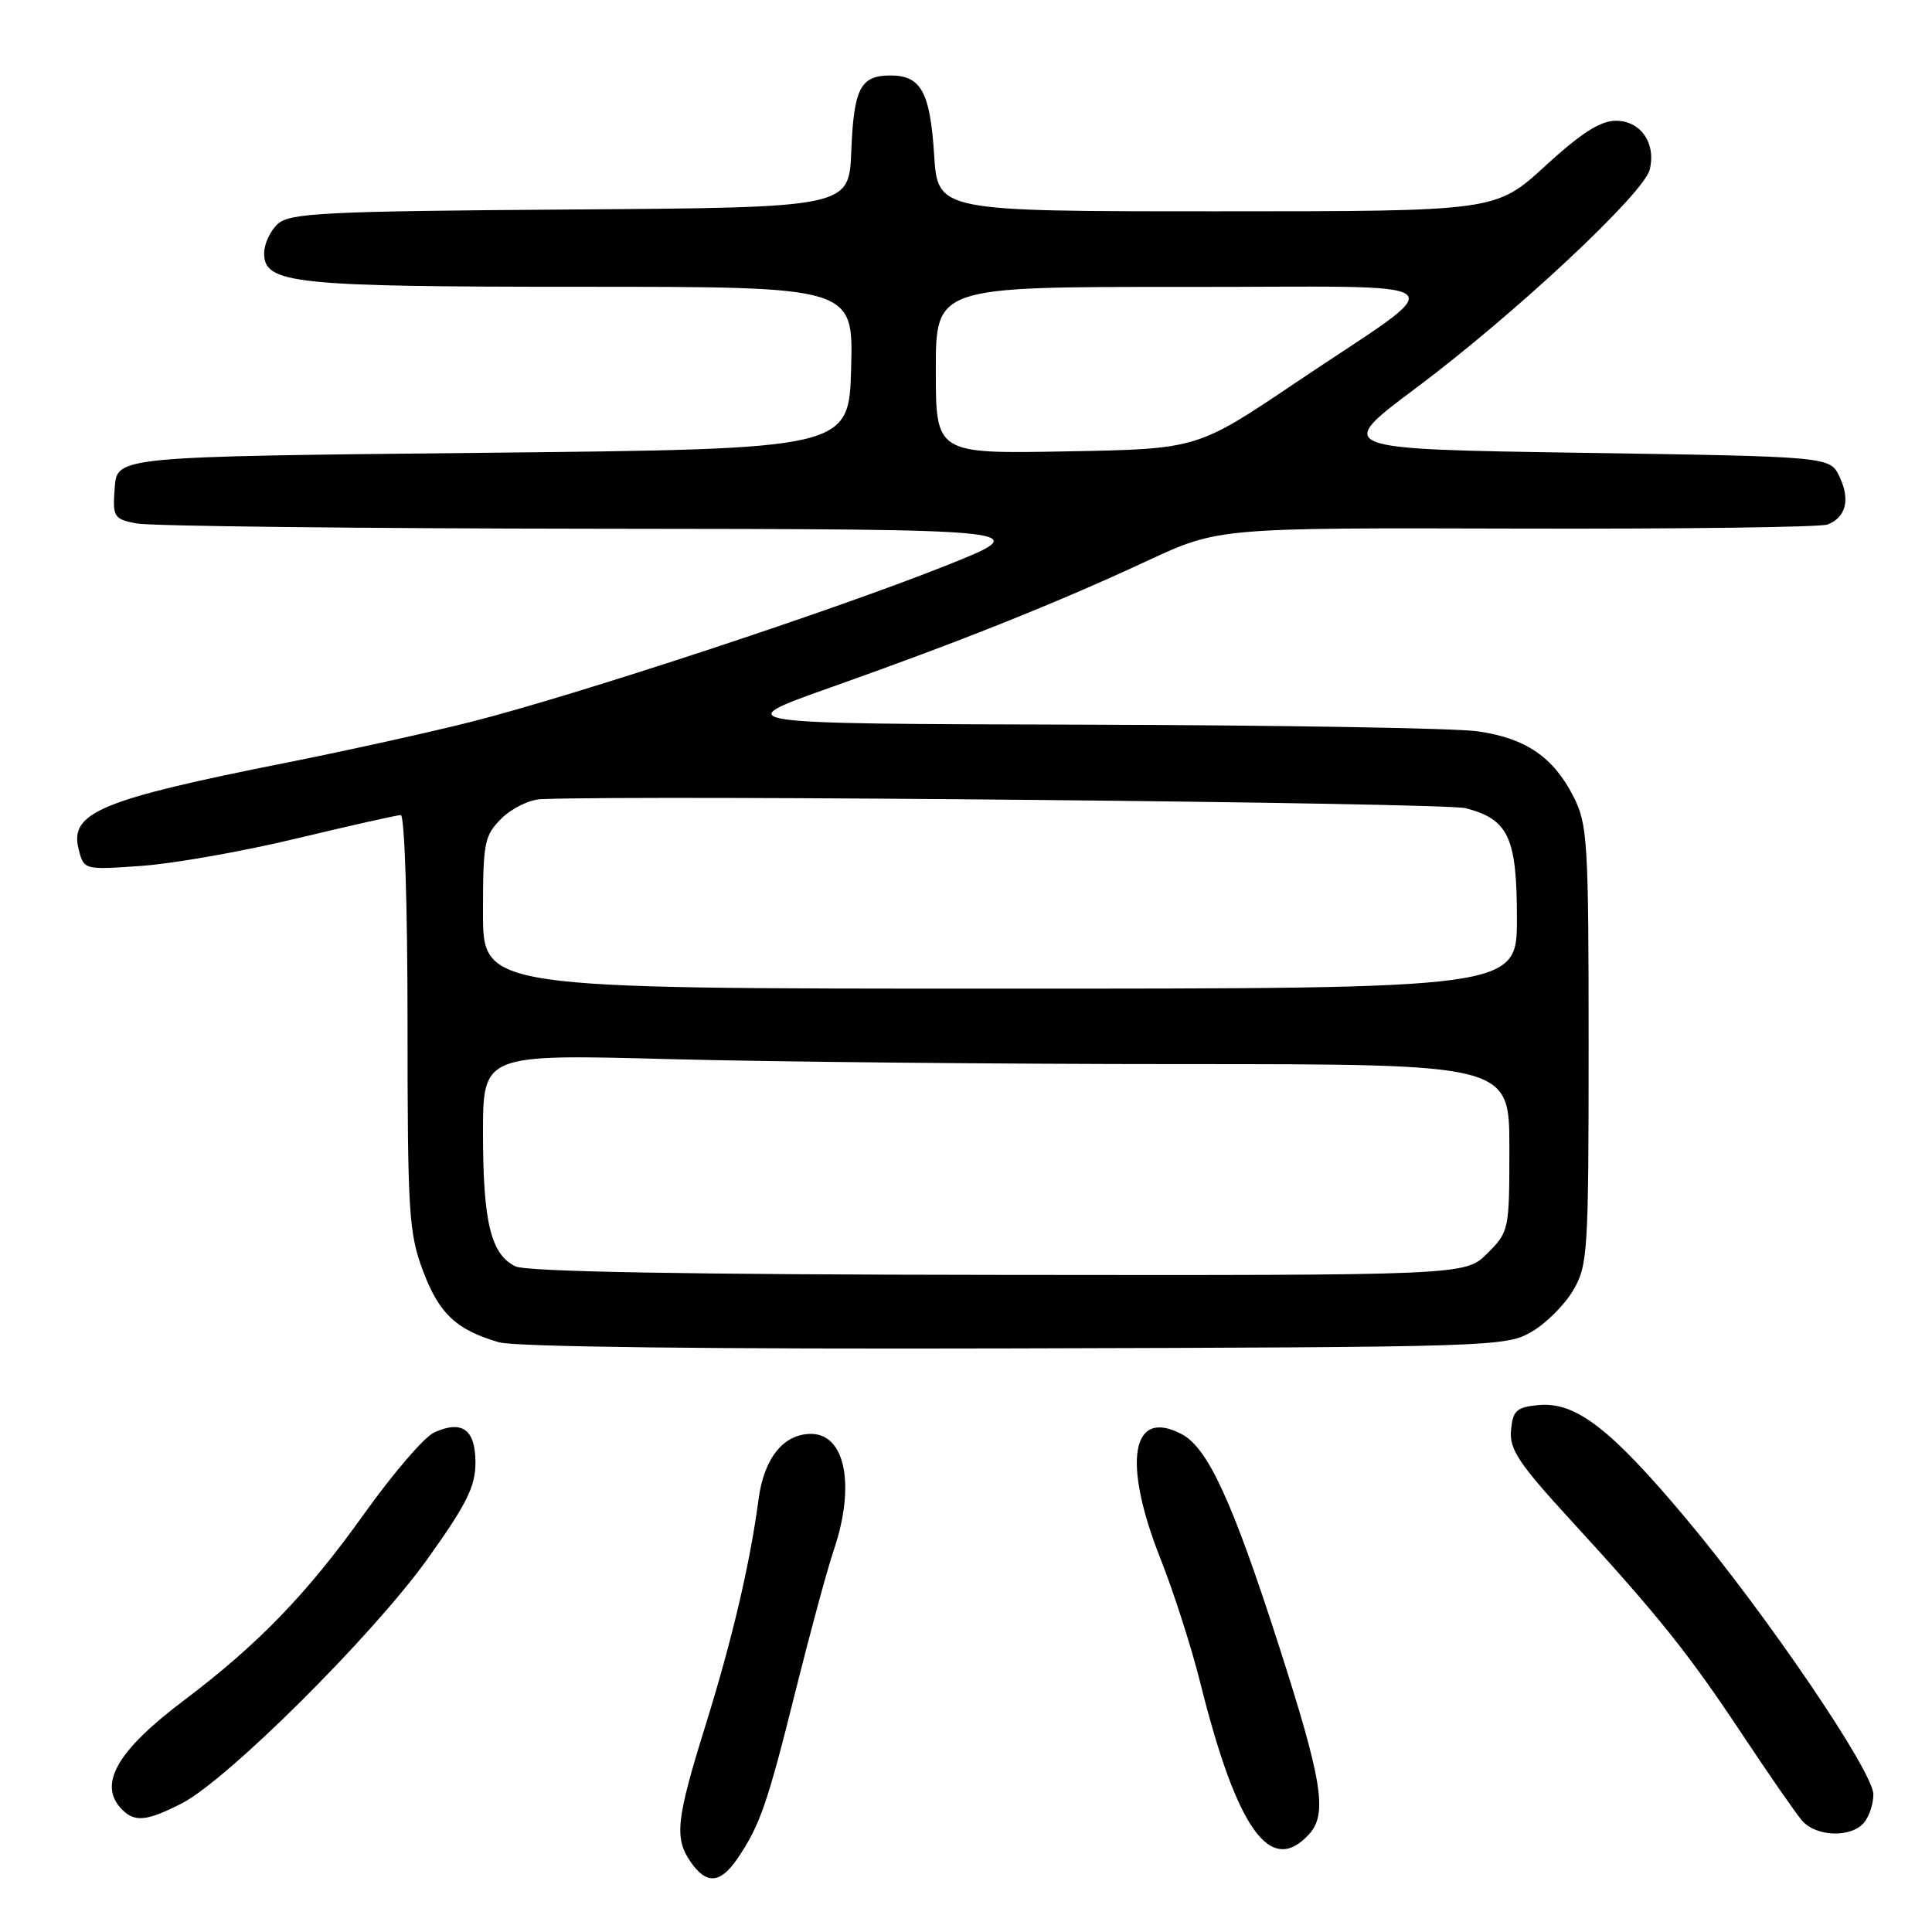 <?xml version="1.0" encoding="UTF-8" standalone="no"?>
<!DOCTYPE svg PUBLIC "-//W3C//DTD SVG 1.1//EN" "http://www.w3.org/Graphics/SVG/1.1/DTD/svg11.dtd" >
<svg xmlns="http://www.w3.org/2000/svg" xmlns:xlink="http://www.w3.org/1999/xlink" version="1.1" viewBox="0 0 256 256">
 <g >
 <path fill="currentColor"
d=" M 97.73 246.25 C 100.69 241.90 101.70 238.98 105.42 224.04 C 107.35 216.32 109.61 207.96 110.46 205.46 C 113.37 196.89 112.04 190.00 107.46 190.00 C 103.81 190.00 101.23 193.22 100.51 198.68 C 99.38 207.21 97.03 217.23 93.47 228.66 C 89.58 241.17 89.32 243.59 91.56 246.78 C 93.63 249.74 95.47 249.58 97.73 246.25 Z  M 173.48 243.02 C 175.92 240.32 175.22 235.98 169.44 218.00 C 163.32 198.99 160.06 191.88 156.61 190.05 C 149.90 186.48 148.67 193.70 153.79 206.59 C 155.51 210.94 157.87 218.27 159.02 222.89 C 163.91 242.49 168.36 248.68 173.48 243.02 Z  M 247.00 241.50 C 247.69 240.67 248.24 238.98 248.23 237.75 C 248.20 234.72 234.06 213.91 223.37 201.17 C 213.38 189.26 208.76 185.71 203.84 186.18 C 200.94 186.46 200.46 186.90 200.22 189.50 C 199.98 192.04 201.22 193.90 208.22 201.53 C 219.79 214.14 223.76 219.11 230.98 230.00 C 234.45 235.22 237.96 240.29 238.79 241.25 C 240.65 243.40 245.31 243.54 247.00 241.50 Z  M 24.08 238.96 C 30.09 235.89 49.40 216.69 56.63 206.59 C 61.83 199.32 63.00 196.98 63.00 193.81 C 63.00 189.41 61.24 188.12 57.53 189.81 C 56.23 190.39 52.03 195.29 48.18 200.69 C 40.67 211.21 34.18 217.92 24.28 225.38 C 15.43 232.05 12.92 236.52 16.20 239.80 C 17.88 241.48 19.48 241.31 24.08 238.96 Z  M 202.96 176.46 C 204.87 175.35 207.35 172.87 208.46 170.96 C 210.39 167.70 210.50 165.87 210.50 138.50 C 210.50 111.48 210.36 109.23 208.50 105.56 C 205.83 100.31 202.15 97.80 195.78 96.90 C 192.87 96.48 169.35 96.09 143.50 96.02 C 96.50 95.90 96.50 95.90 110.00 91.11 C 127.23 85.01 140.04 79.89 151.98 74.33 C 161.45 69.93 161.45 69.93 200.98 70.04 C 222.71 70.10 241.25 69.86 242.17 69.50 C 244.61 68.55 245.19 66.18 243.74 63.15 C 242.47 60.50 242.47 60.50 209.64 60.00 C 176.81 59.50 176.81 59.50 187.66 51.39 C 200.75 41.59 217.80 25.66 218.59 22.49 C 219.47 18.99 217.41 16.00 214.11 16.00 C 212.06 16.00 209.51 17.63 204.74 22.00 C 198.19 28.00 198.19 28.00 161.23 28.00 C 124.26 28.00 124.26 28.00 123.78 20.54 C 123.25 12.20 122.04 10.00 118.00 10.00 C 114.01 10.00 113.13 11.70 112.80 20.04 C 112.50 27.50 112.50 27.50 75.56 27.76 C 42.95 27.99 38.42 28.22 36.81 29.67 C 35.82 30.57 35.00 32.32 35.00 33.56 C 35.00 37.60 38.83 38.00 77.18 38.00 C 113.07 38.00 113.07 38.00 112.78 48.75 C 112.50 59.50 112.50 59.50 64.00 60.00 C 15.50 60.50 15.50 60.50 15.20 64.61 C 14.91 68.52 15.06 68.76 18.07 69.36 C 19.82 69.71 47.41 70.03 79.38 70.06 C 137.50 70.12 137.50 70.12 125.00 75.08 C 109.87 81.08 76.23 92.14 62.50 95.63 C 57.00 97.02 45.98 99.46 38.00 101.05 C 13.37 105.94 9.20 107.67 10.41 112.48 C 11.11 115.28 11.11 115.28 18.80 114.73 C 23.04 114.43 32.29 112.79 39.36 111.09 C 46.43 109.39 52.62 108.00 53.11 108.00 C 53.61 108.00 54.00 120.03 54.00 135.46 C 54.00 160.65 54.17 163.38 56.04 168.37 C 58.17 174.06 60.45 176.21 66.12 177.86 C 68.22 178.47 94.17 178.78 134.50 178.67 C 197.91 178.50 199.58 178.45 202.96 176.46 Z  M 68.30 167.80 C 65.05 166.23 64.00 161.92 64.00 150.19 C 64.00 139.68 64.00 139.68 88.75 140.34 C 102.36 140.70 132.96 141.00 156.75 141.00 C 200.00 141.00 200.00 141.00 200.00 152.08 C 200.00 162.99 199.96 163.20 197.08 166.08 C 194.15 169.00 194.15 169.00 132.33 168.93 C 90.90 168.89 69.78 168.51 68.30 167.80 Z  M 64.00 120.95 C 64.00 111.62 64.17 110.73 66.45 108.45 C 67.80 107.10 70.17 105.95 71.70 105.89 C 86.48 105.32 191.34 106.35 194.21 107.09 C 199.89 108.57 201.00 110.96 201.00 121.72 C 201.00 131.00 201.00 131.00 132.50 131.00 C 64.00 131.00 64.00 131.00 64.00 120.95 Z  M 124.00 49.06 C 124.00 38.00 124.00 38.00 156.75 38.02 C 194.75 38.05 192.88 36.43 171.56 50.79 C 158.61 59.50 158.61 59.50 141.31 59.81 C 124.00 60.13 124.00 60.13 124.00 49.06 Z "/>
</g>
</svg>